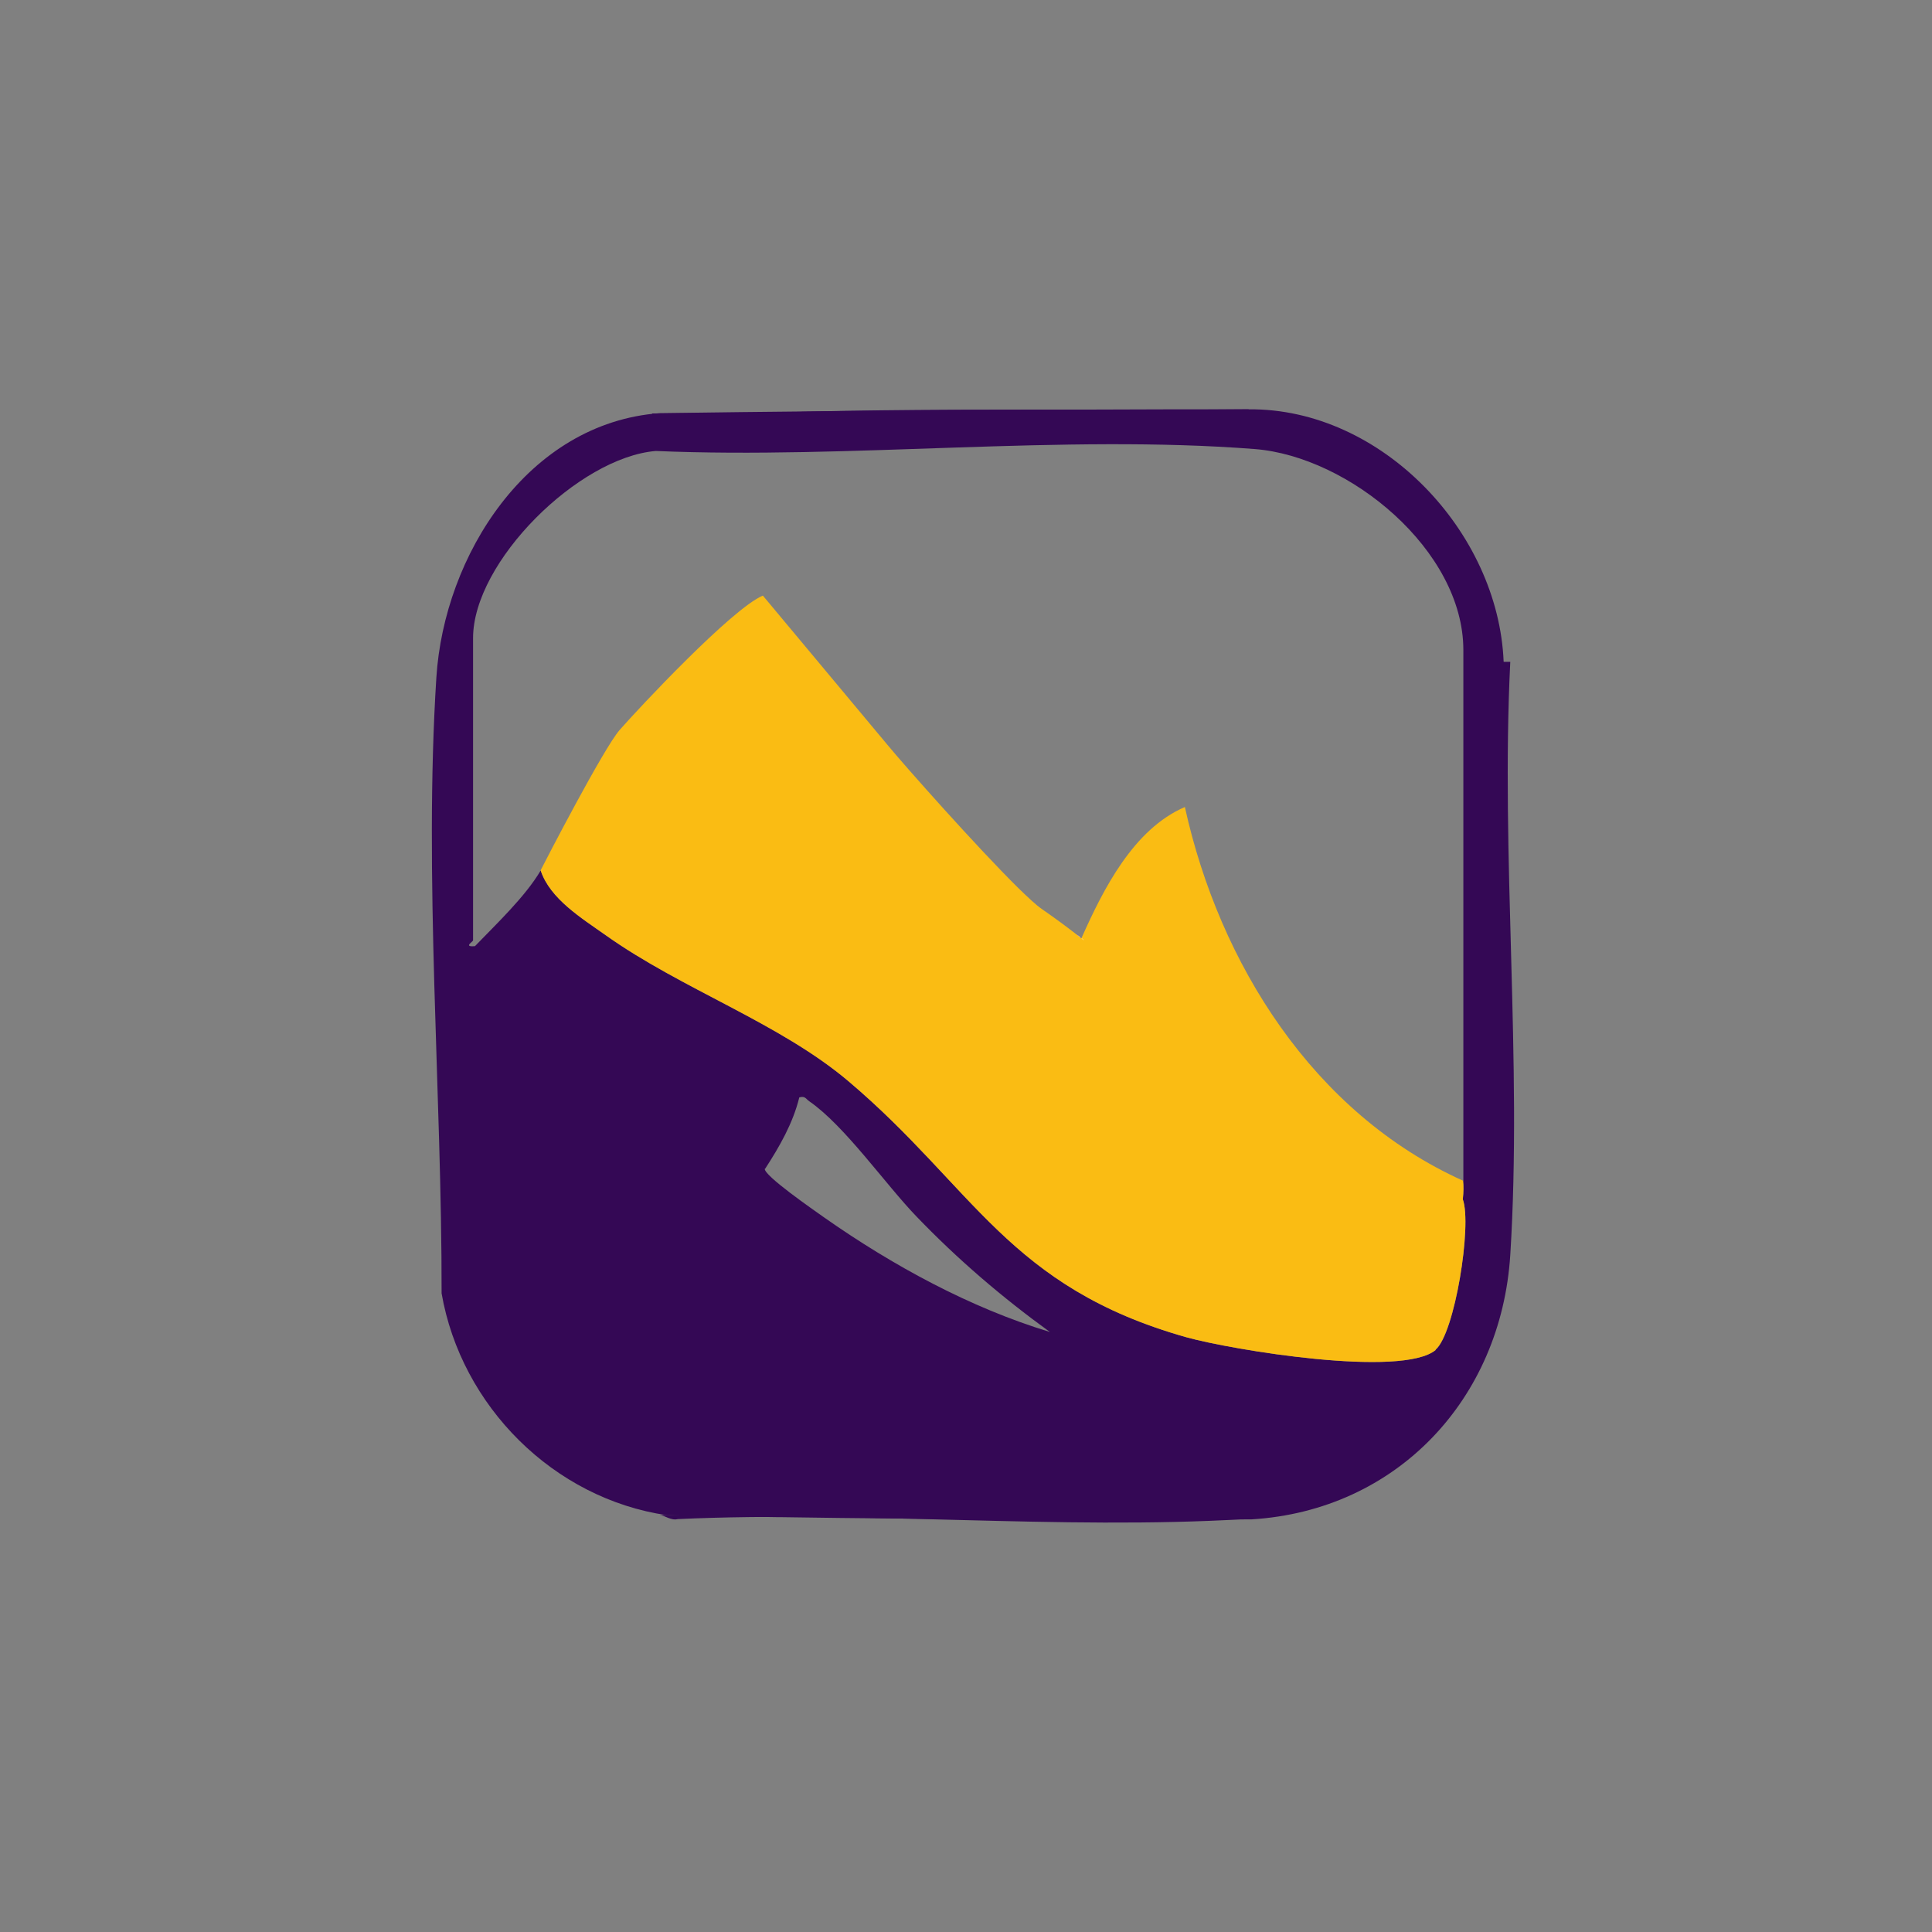 <?xml version="1.0" encoding="UTF-8"?>
<svg id="Layer_1" xmlns="http://www.w3.org/2000/svg" version="1.1" viewBox="0 0 70 70">
  <rect x="0" y="0" width="70" height="70" fill="#808080" stroke="none"/>
  <!-- Generator: Adobe Illustrator 29.8.1, SVG Export Plug-In . SVG Version: 2.1.1 Build 2)  -->
  <defs>
    <style>
      .st0 {
        fill: #340855;
      }

      .st1 {
        fill: #fff;
      }

      .st2 {
        fill: #fabc13;
      }
    </style>
  </defs>
  <path class="st0" d="M38.97,33.84c.09.07.16.12.21.17t0,0c-.07-.06-.14-.11-.22-.17ZM38.97,33.84c.09.07.16.12.21.17t0,0c-.07-.06-.14-.11-.22-.17ZM38.97,33.84c.09.07.16.12.21.17t0,0c-.07-.06-.14-.11-.22-.17ZM38.97,33.84c.09.07.16.12.21.17t0,0c-.07-.06-.14-.11-.22-.17ZM38.97,33.84c.09.07.16.12.21.17t0,0c-.07-.06-.14-.11-.22-.17ZM38.97,33.84c.09.07.16.12.21.17t0,0c-.07-.06-.14-.11-.22-.17ZM38.97,33.84c.09.07.16.12.21.17t0,0c-.07-.06-.14-.11-.22-.17ZM38.97,33.84c.09.07.16.12.21.17t0,0c-.07-.06-.14-.11-.22-.17ZM38.97,33.84c.09.07.16.12.21.17t0,0c-.07-.06-.14-.11-.22-.17ZM38.97,33.84c.09.07.16.12.21.17t0,0c-.07-.06-.14-.11-.22-.17ZM38.97,33.84c.09.07.16.12.21.17t0,0c-.07-.06-.14-.11-.22-.17ZM38.97,33.84c.09.07.16.12.21.17t0,0c-.07-.06-.14-.11-.22-.17ZM38.97,33.84c.09.07.16.12.21.17t0,0c-.07-.06-.14-.11-.22-.17ZM38.97,33.84c.09.07.16.12.21.17t0,0c-.07-.06-.14-.11-.22-.17ZM38.97,33.84c.09.07.16.12.21.17t0,0c-.07-.06-.14-.11-.22-.17ZM38.97,33.84c.09.07.16.12.21.17t0,0c-.07-.06-.14-.11-.22-.17ZM38.97,33.84c.09.07.16.12.21.17t0,0c-.07-.06-.14-.11-.22-.17ZM38.97,33.84c.09.07.16.12.21.17t0,0c-.07-.06-.14-.11-.22-.17ZM54.48,23.98c-.19-4.72-4.43-9.19-9.23-9.15h-.16c-1.89,0-3.78,0-5.67.01h0s0,0,0,0c0,0,0,0,0,0,0,0-.01,0-.02,0,0,0,0,0-.01,0,0,0-.02,0-.03,0,0,0-.02,0-.03,0-.02,0-.04,0-.06,0h-.12s-.04,0-.06,0c-.01,0-.02,0-.03,0h-.06s-.02,0-.03,0c0,0,0,0,0,0h0s0,0,0,0,0,0,0,0h0s0,0,0,0c0,0,0,0,0,0h0s0,0,0,0h0s0,0,0,0h0s0,0,0,0h0s0,0,0,0t0,0s0,0,0,0h0s0,0,0,0c0,0,0,0,0,0h0s0,0,0,0c0,0,0,0,0,0h0s0,0,0,0c0,0,0,0,0,0h0s0,0,0,0t0,0h0s0,0,0,0h0s0,0,0,0,0,0,0,0c0,0,0,0,0,0h0s0,0,0,0h0s0,0,0,0,0,0,0,0c0,0,0,0,0,0h0s0,0,0,0t0,0h0s0,0,0,0t0,0h0s0,0,0,0t0,0h0s0,0,0,0c0,0,0,0,0,0,0,0,0,0,0,0,0,0,0,0,0,0h0s0,0,0,0h0s0,0,0,0h0s0,0,0,0t0,0h0s0,0,0,0h0s0,0,0,0c0,0,0,0,0,0h0s0,0,0,0c0,0,0,0,0,0s0,0,0,0c0,0,0,0,0,0h0s0,0,0,0c0,0,0,0,0,0s0,0,0,0c0,0,0,0,0,0s0,0,0,0c0,0,0,0,0,0t0,0s0,0,0,0h0s0,0,0,0c0,0,0,0,0,0h0s0,0,0,0c0,0,0,0,0,0h0s0,0,0,0c0,0,0,0,0,0h0s0,0,0,0c0,0,0,0,0,0,0,0,0,0,0,0,0,0,0,0,0,0,0,0,0,0,0,0h0s0,0,0,0,0,0,0,0c0,0,0,0,0,0s0,0,0,0c0,0,0,0,0,0h0s0,0,0,0c0,0,0,0,0,0,0,0,0,0,0,0,0,0,0,0,0,0,0,0,0,0,0,0,0,0,0,0,0,0,0,0,0,0,0,0t0,0h0s0,0,0,0c0,0,0,0,0,0,0,0,0,0,0,0,0,0,0,0,0,0h0s0,0,0,0c0,0,0,0,0,0h0s0,0,0,0,0,0,0,0c0,0,0,0,0,0s0,0,0,0c0,0,0,0,0,0h0s0,0,0,0h0s0,0,0,0c-3.04,0-6.07.03-9.09.06h-.05s0,0-.01,0c-1.98.02-3.96.04-5.93.07-4.77.36-7.8,5.16-8.08,9.58-.46,7.2.2,15.08.19,22.31.71,4.09,4.06,7.44,8.17,8.04.02,0,.04,0,.06,0h.02c1.32.03,2.64.05,3.96.07h.09s0,0,0,0h.03s0,0,0,0c0,0,0,0,0,0h0s0,0,0,0h0s0,0,0,0h0s0,0,0,0h0s0,0,0,0h0s0,0,0,0c1.41.02,2.82.04,4.22.05h.07c4.23.04,8.46.05,12.7.03h.02c5.28-.32,9.05-4.37,9.38-9.58.44-7-.35-14.44,0-21.49ZM27.72,42.35c.52-.8,1.01-1.65,1.24-2.59.22-.06.24.06.36.14,1.29.89,2.76,3.01,3.89,4.18,1.49,1.55,3.09,2.92,4.83,4.18-2.9-.88-5.7-2.41-8.18-4.15-.35-.25-2.21-1.53-2.15-1.77ZM52.02,48.91c-1.22,1.02-7.39,0-9.04-.46-6.44-1.82-7.68-5.41-12.22-9.26-2.51-2.13-6.05-3.34-8.82-5.31-.86-.61-2.01-1.31-2.35-2.34-.56.95-1.61,1.94-2.38,2.74-.44.04-.07-.16-.07-.21v-10.95c0-2.77,3.83-6.55,6.62-6.78,7.03.3,14.75-.61,21.7-.07,3.43.27,7.56,3.67,7.56,7.28v19.24s0,0-.01,0c.02.18.02.4-.01.67.34.92-.29,4.87-.99,5.45ZM39.19,34s0,0,0,0c-.07-.06-.14-.11-.22-.17.09.07.16.12.21.17ZM38.97,33.84c.09.07.16.12.21.17t0,0c-.07-.06-.14-.11-.22-.17ZM38.97,33.84c.09.07.16.12.21.17t0,0c-.07-.06-.14-.11-.22-.17ZM38.97,33.84c.09.07.16.12.21.17t0,0c-.07-.06-.14-.11-.22-.17ZM38.97,33.84c.09.07.16.12.21.17t0,0c-.07-.06-.14-.11-.22-.17ZM38.97,33.84c.09.07.16.12.21.17t0,0c-.07-.06-.14-.11-.22-.17ZM38.97,33.84c.09.07.16.12.21.17t0,0c-.07-.06-.14-.11-.22-.17ZM38.97,33.84c.09.07.16.12.21.17t0,0c-.07-.06-.14-.11-.22-.17ZM38.97,33.84c.09.07.16.12.21.17t0,0c-.07-.06-.14-.11-.22-.17ZM38.97,33.84c.09.07.16.12.21.17t0,0c-.07-.06-.14-.11-.22-.17ZM38.97,33.84c.09.07.16.12.21.17t0,0c-.07-.06-.14-.11-.22-.17ZM38.97,33.84c.09.07.16.12.21.17t0,0c-.07-.06-.14-.11-.22-.17ZM38.97,33.84c.09.07.16.12.21.17t0,0c-.07-.06-.14-.11-.22-.17ZM38.97,33.84c.09.07.16.12.21.17t0,0c-.07-.06-.14-.11-.22-.17ZM38.97,33.84c.09.07.16.12.21.17t0,0c-.07-.06-.14-.11-.22-.17ZM38.97,33.84c.09.07.16.12.21.17t0,0c-.07-.06-.14-.11-.22-.17ZM38.97,33.84c.09.07.16.12.21.17t0,0c-.07-.06-.14-.11-.22-.17Z"/>
  <path class="st0" d="M45.1,55.04c-6.71.4-13.8-.31-20.55,0-.23.06-.47-.13-.64-.15l21.19.14Z"/>
  <path class="st0" d="M45.24,14.83c-6.98.06-14.3-.12-21.27.3-.33.02-.33-.15-.35-.15l21.62-.14Z"/>
  <path class="st0" d="M39.19,34s0,0,0,0c-.06-.04-.13-.1-.21-.17.08.05.15.11.22.17Z"/>
  <path class="st0" d="M39.26,34.06s-.04-.03-.07-.06t0,0s.05.04.07.06Z"/>
  <path class="st0" d="M39.19,34s0,0,0,0c-.06-.04-.13-.1-.21-.17.08.05.15.11.22.17Z"/>
  <path class="st2" d="M52.02,48.91c-1.22,1.02-7.39,0-9.04-.46-6.44-1.82-7.68-5.41-12.22-9.26-2.51-2.13-6.05-3.34-8.82-5.31-.86-.61-2.01-1.31-2.35-2.34,0,0,0,0,0,0t0,0s0,0,0-.01c.14-.28,2.28-4.42,2.86-5.08.69-.79,4.07-4.4,5.19-4.87,0,0,3.71,4.44,4.5,5.39.65.79,3.27,3.74,4.76,5.21.36.35.65.62.84.75.52.36.92.66,1.19.87.01.01.03.02.04.03.09.07.16.12.21.17.03.02.05.04.07.06-.02-.02-.05-.04-.07-.06.79-1.78,1.89-3.96,3.75-4.76,1.25,5.67,4.66,11.1,10.08,13.54.02.18.02.4-.01.67.34.92-.29,4.87-.99,5.45Z"/>
  <path class="st1" d="M39.26,34.06s-.04-.03-.07-.06c-.06-.04-.13-.1-.21-.17.08.05.15.11.22.17.02.02.05.04.07.06Z"/>
</svg>